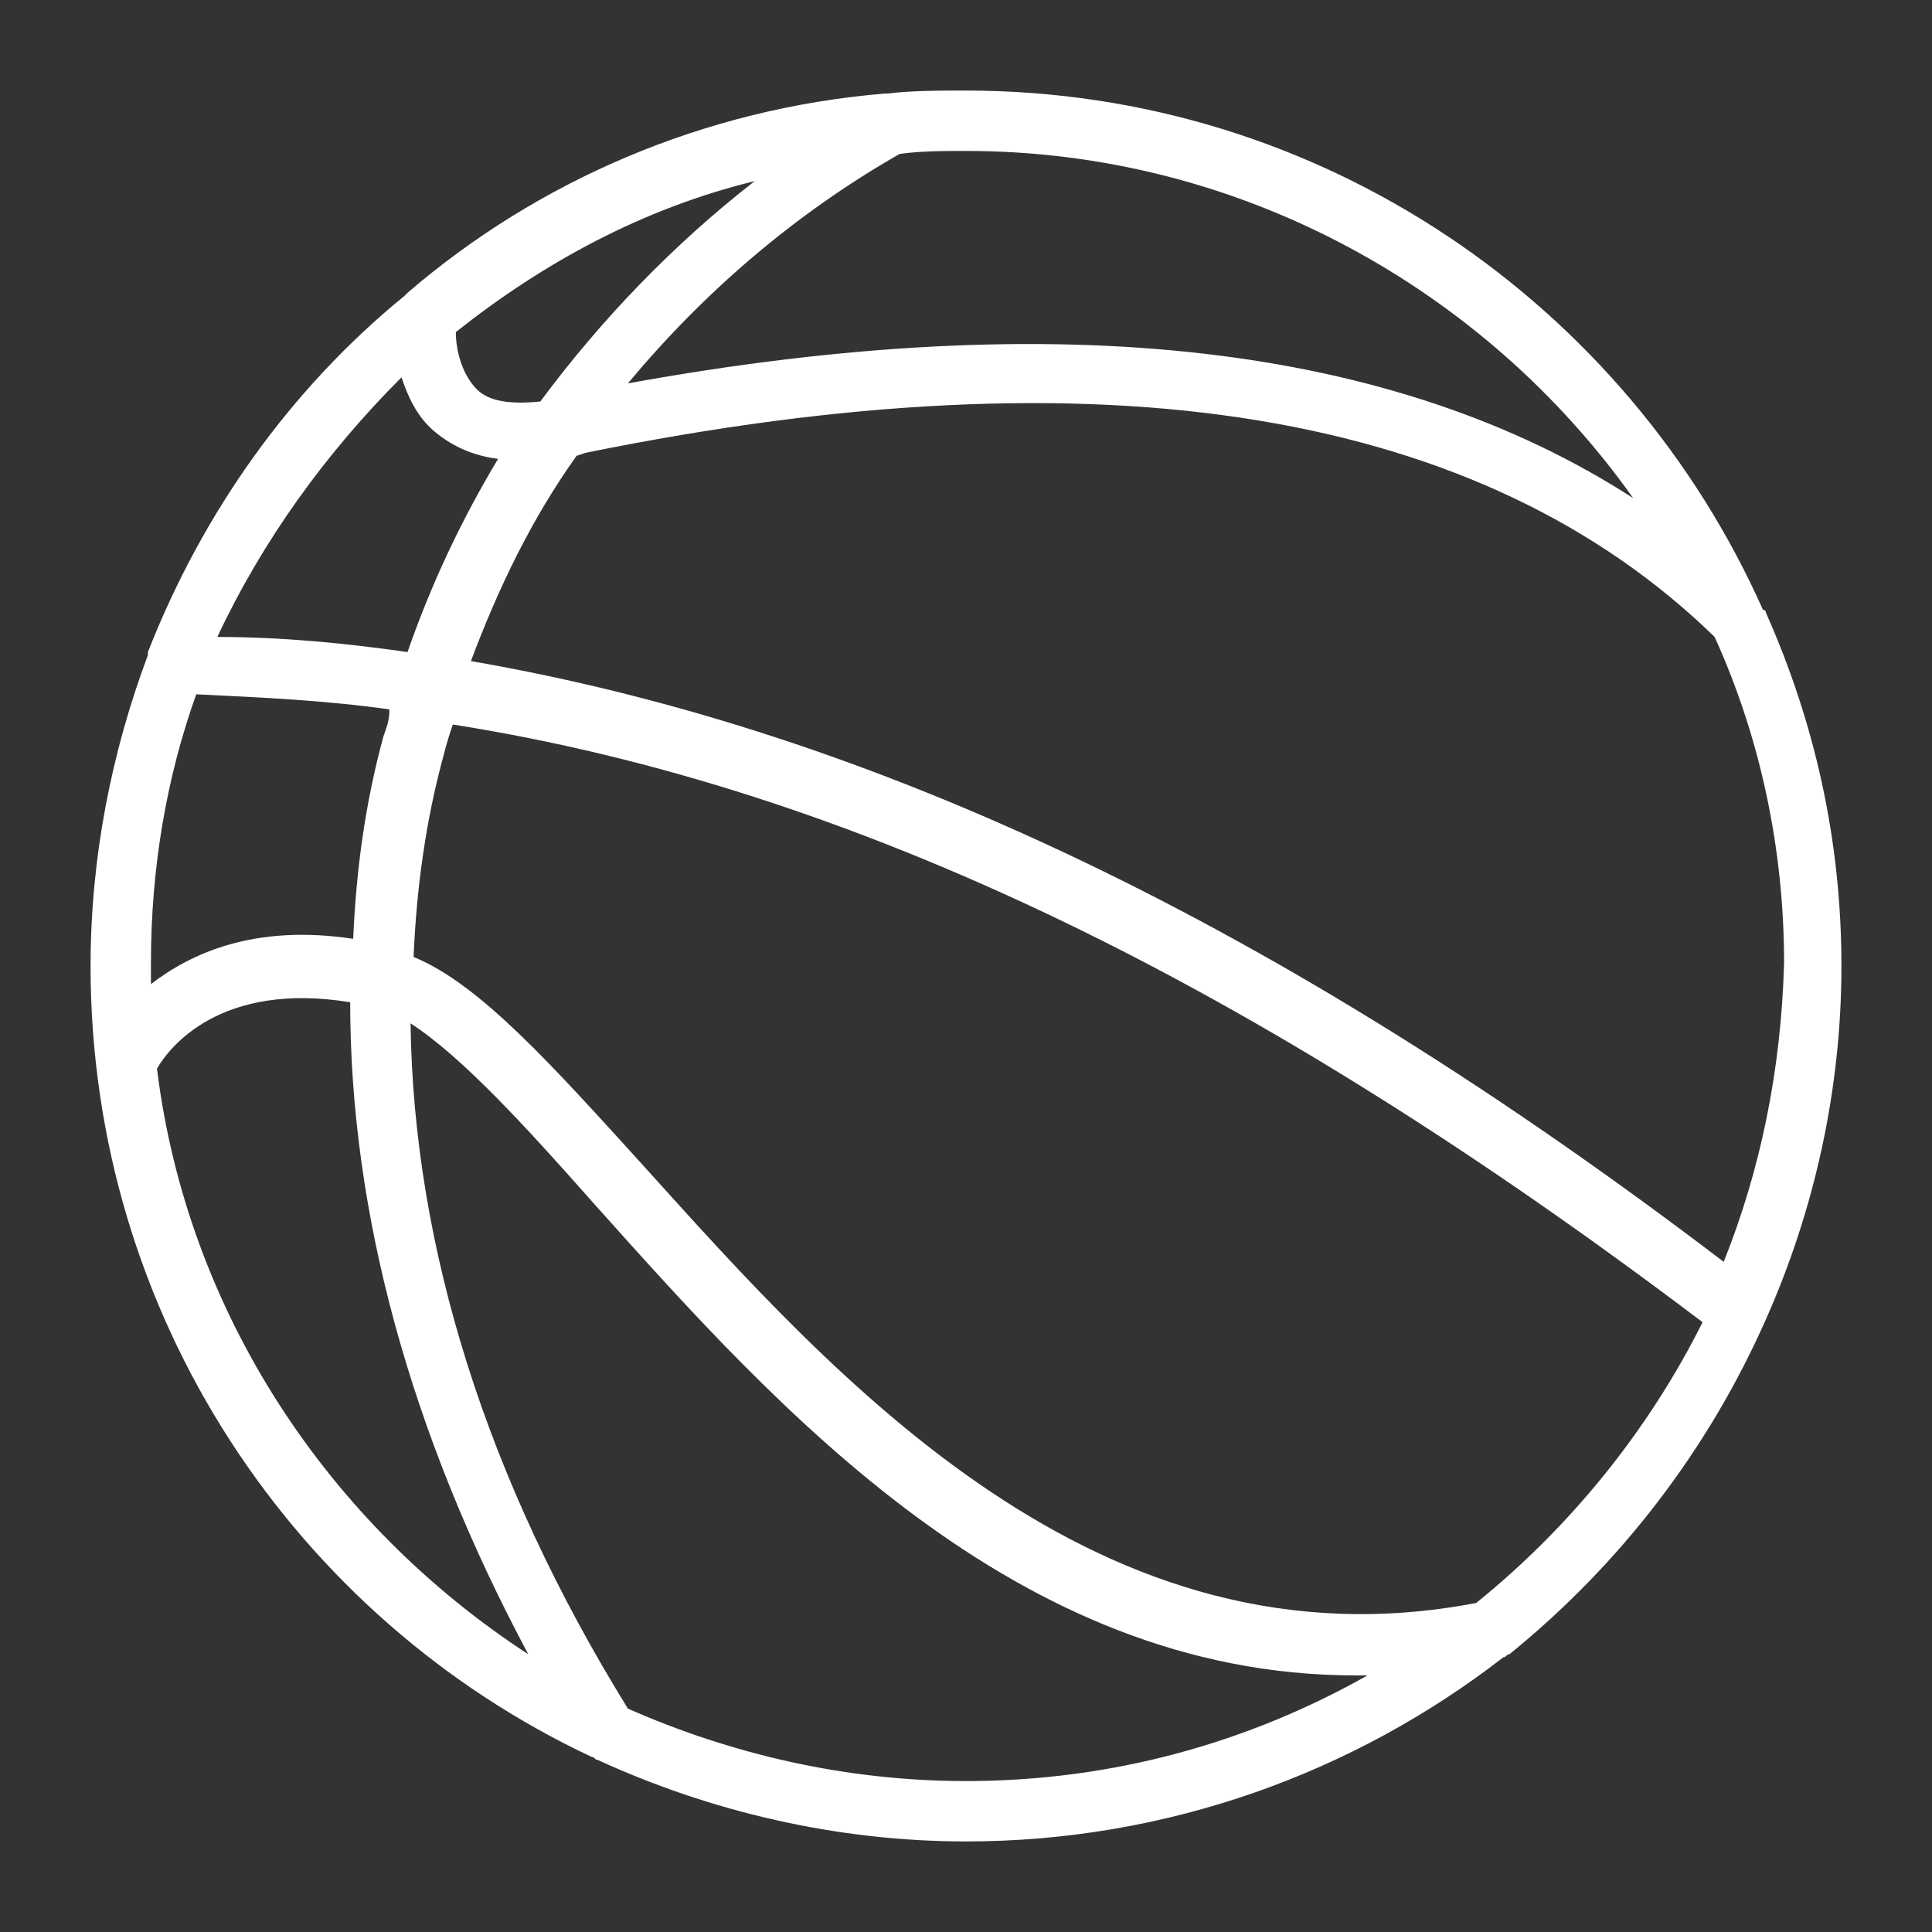<svg xmlns="http://www.w3.org/2000/svg" enable-background="new 0 0 64 64" viewBox="0 0 64 64"><rect x="0" y="0" width="64" height="64" fill="#333333" stroke="none"/><path fill="#fff" d="M58.5,43.7C58.5,43.7,58.5,43.7,58.5,43.7C60.1,40.1,61,36.1,61,32c0-4.2-0.9-8.1-2.5-11.7c0,0,0-0.1-0.1-0.1
	C53.9,10.1,43.8,3,32,3c-0.9,0-1.8,0-2.6,0.1c0,0,0,0-0.1,0c-6,0.5-11.5,2.9-15.8,6.6c0,0-0.1,0.1-0.1,0.1C9.6,12.9,6.7,17,4.9,21.6
	c0,0,0,0.1,0,0.1C3.7,24.9,3,28.4,3,32c0,11.6,6.8,21.6,16.6,26.2c0.1,0,0.1,0.1,0.2,0.1C23.5,60,27.7,61,32,61
	c6.7,0,12.9-2.3,17.8-6.1c0.1,0,0.1-0.1,0.2-0.1C53.7,51.8,56.6,48,58.5,43.7z M57.1,41.8C42.4,30.6,28.9,24.2,15.6,21.9
	c0.9-2.4,2-4.7,3.5-6.8l0.3-0.1c17.2-3.5,29.7-1.4,37.4,6.1c1.5,3.3,2.3,7,2.3,10.8C59,35.5,58.3,38.8,57.1,41.8z M15.8,12.9
	c-0.5-0.5-0.7-1.3-0.7-1.9c2.9-2.3,6.2-4.1,9.9-5c-2.7,2.1-5.1,4.6-7.1,7.3C16.9,13.4,16.2,13.3,15.8,12.9z M54.1,16.5
	c-7.9-5.1-19-6.4-33.3-3.8c2.5-3,5.5-5.6,9-7.6C30.5,5,31.3,5,32,5C41.1,5,49.2,9.6,54.1,16.5z M13.3,12.5c0.2,0.6,0.5,1.3,1.1,1.8
	c0.6,0.5,1.3,0.8,2.1,0.9c-1.2,2-2.2,4.1-3,6.4c-2.1-0.3-4.2-0.5-6.3-0.5C8.7,17.9,10.8,15,13.3,12.5z M12.7,24.4
	c-0.6,2.2-0.9,4.4-1,6.7c-3.3-0.5-5.4,0.5-6.7,1.5c0-0.2,0-0.4,0-0.7c0-3.1,0.5-6.1,1.5-8.9c2.1,0.1,4.3,0.2,6.4,0.5
	C12.9,23.9,12.8,24.1,12.7,24.4z M5.2,35.4c0.4-0.7,2.1-2.9,6.4-2.2c0,7,2,14.3,5.9,21.6C10.9,50.5,6.2,43.5,5.2,35.4z M20.8,56.6
	c-4.7-7.6-7.1-15.3-7.2-22.7c1.7,1.1,3.8,3.4,6.1,6c6,6.7,13.9,15.6,25.2,15.6c0.1,0,0.3,0,0.4,0C41.4,57.7,36.9,59,32,59
	C28,59,24.2,58.1,20.8,56.6z M48.9,53.1c-12.5,2.4-21.2-7.4-27.6-14.5c-3-3.3-5.4-6-7.6-6.9c0.1-2.3,0.4-4.5,1-6.7
	c0.1-0.4,0.2-0.7,0.3-1c13.3,2.1,26.6,8.6,41.4,19.8C54.6,47.4,52,50.6,48.9,53.1z"/></svg>
